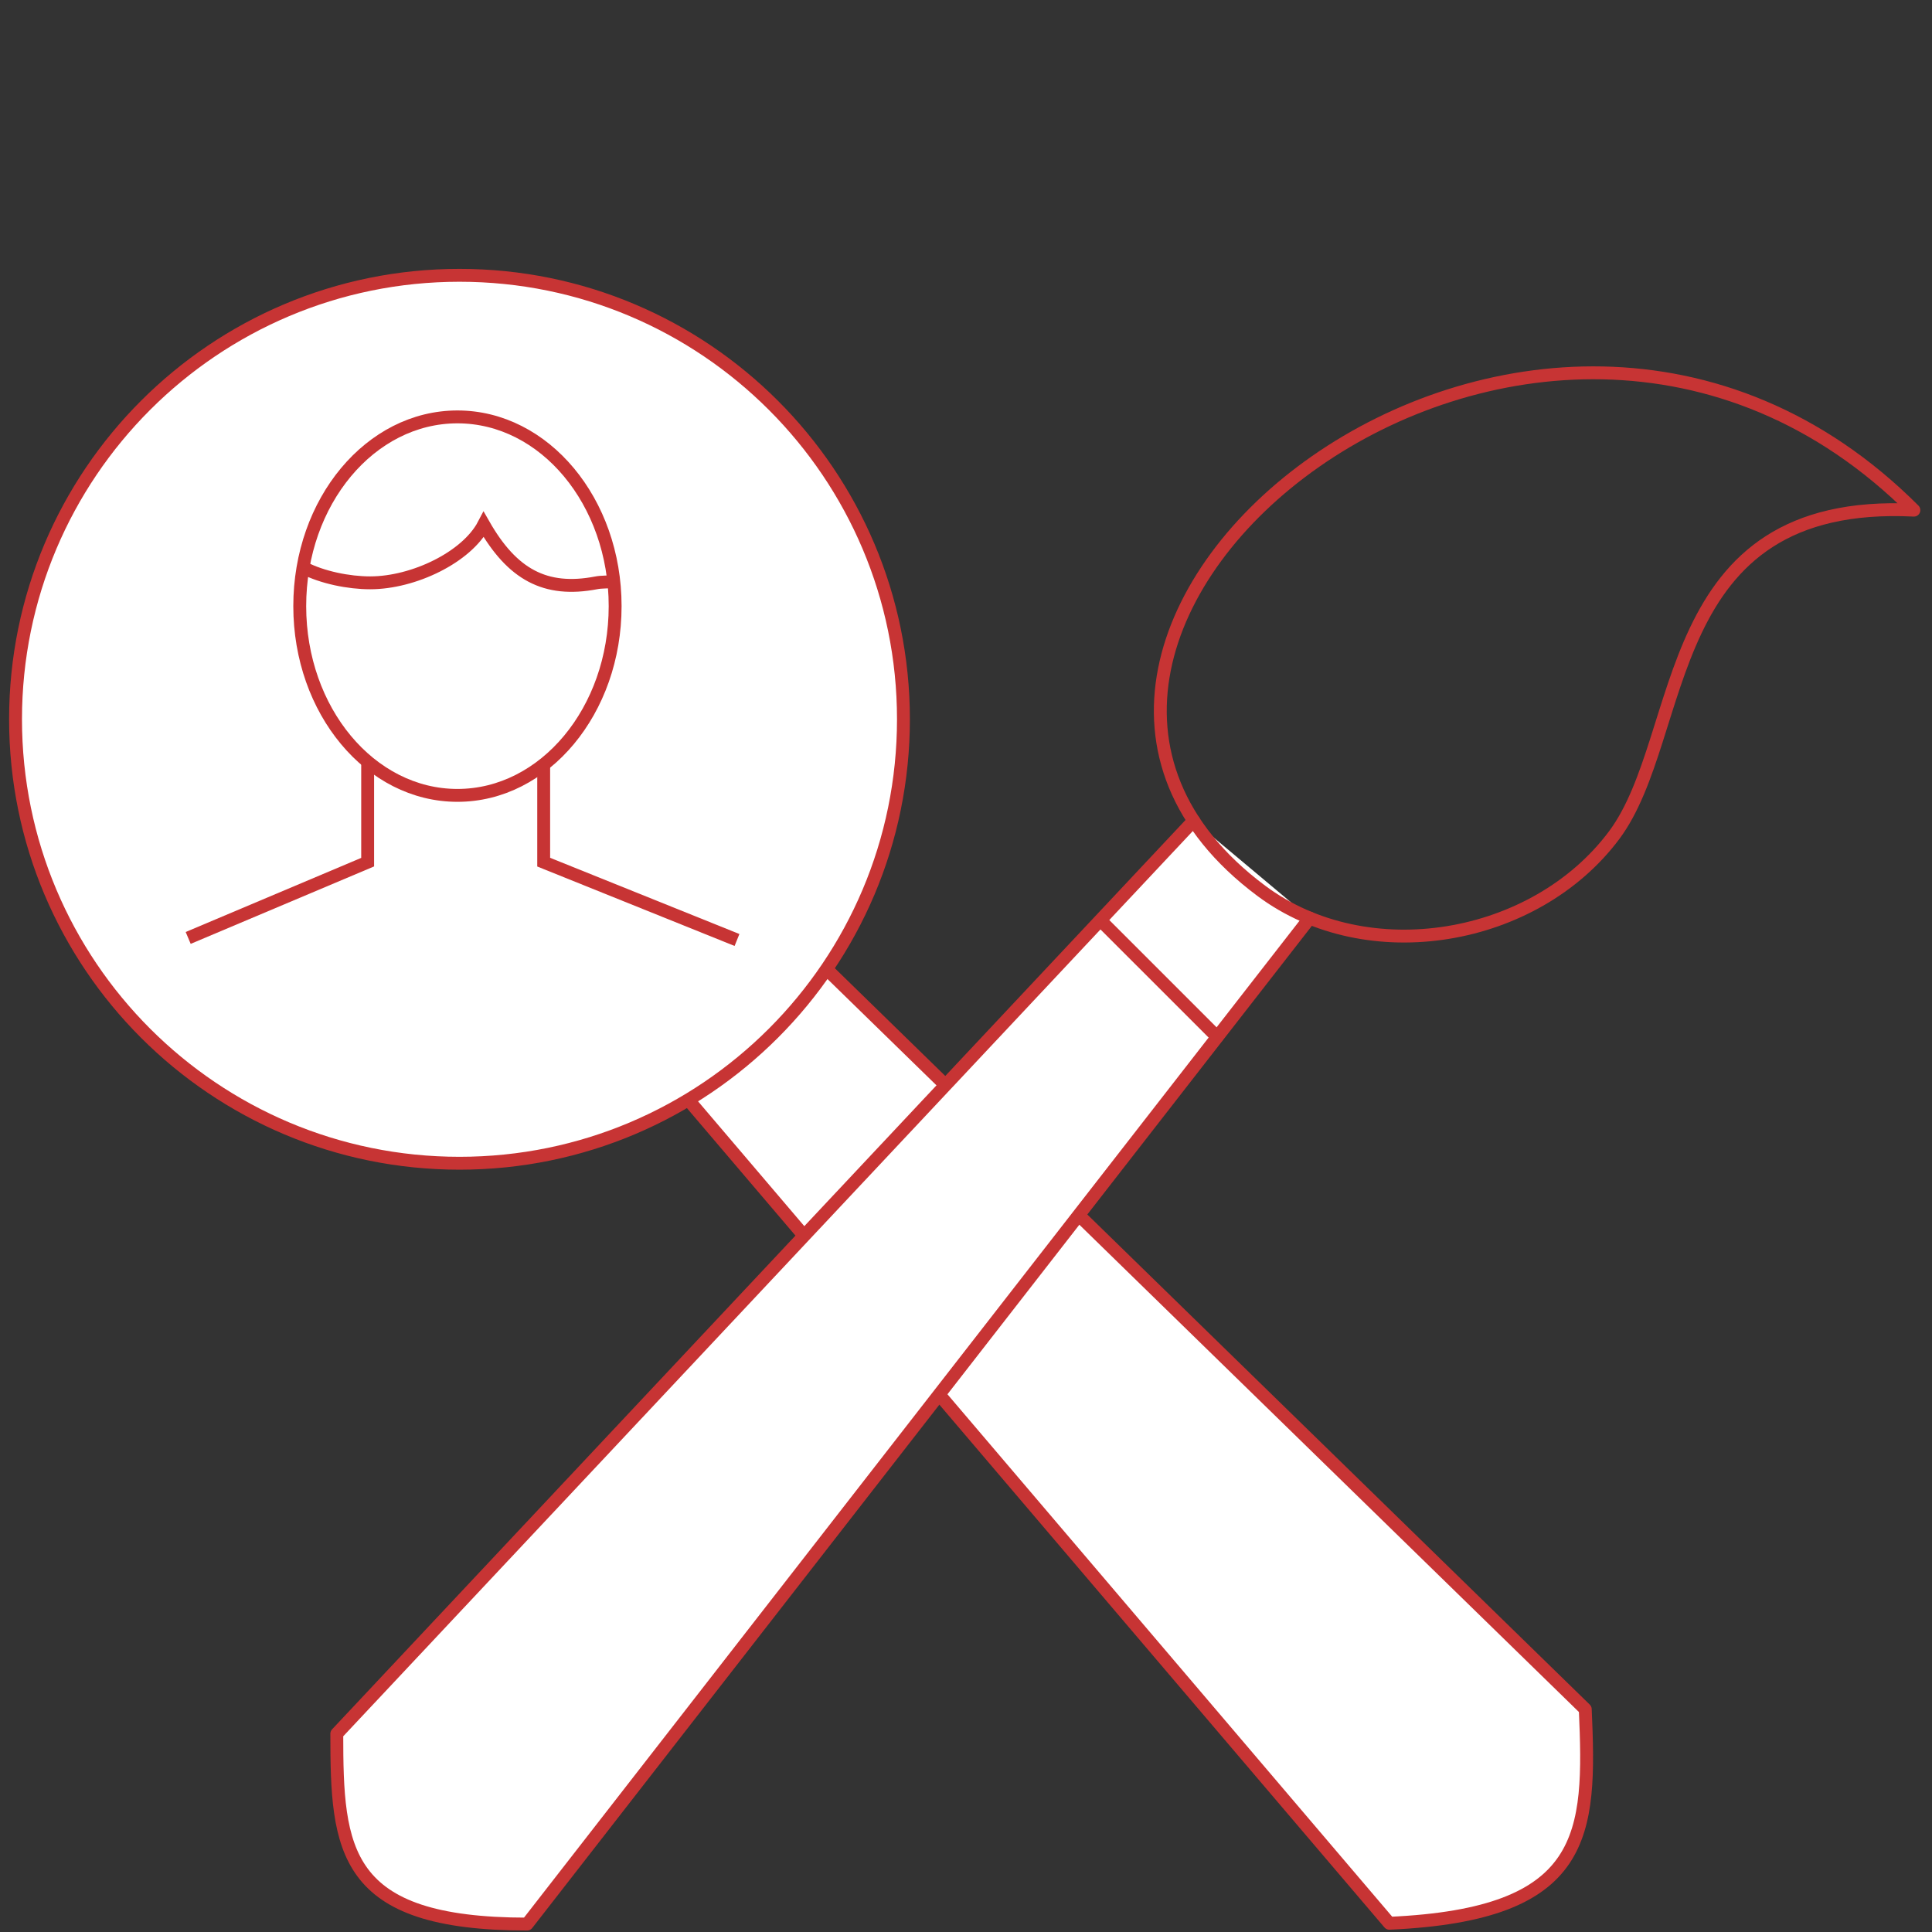 <?xml version="1.0" encoding="utf-8"?>
<!-- Generator: Adobe Illustrator 15.1.0, SVG Export Plug-In  -->
<!DOCTYPE svg PUBLIC "-//W3C//DTD SVG 1.1//EN" "http://www.w3.org/Graphics/SVG/1.1/DTD/svg11.dtd">
<svg version="1.1"
	 xmlns="http://www.w3.org/2000/svg" xmlns:xlink="http://www.w3.org/1999/xlink" xmlns:a="http://ns.adobe.com/AdobeSVGViewerExtensions/3.0/"
	 x="0px" y="0px" width="300px" height="300px" viewBox="-1.413 -41.751 300 300"
	 overflow="visible" enable-background="new -1.413 -41.751 300 300" xml:space="preserve">
<rect x="-1.413" y="-41.751" width="300" height="300" fill="#333333" stroke="none"/>
<defs>
</defs>
<path fill="#FFFFFF" stroke="#C73434" stroke-width="2" stroke-linecap="round" stroke-linejoin="round" stroke-miterlimit="10" d="
	M94.727,77.32l150.019,146.335c0.862,19.479,0.488,31.867-30.423,33.236L76.028,94.45"/>
<path fill="#FFFFFF" stroke="#C73434" stroke-width="2" stroke-linecap="round" stroke-miterlimit="10" d="M138.873,69.936
	c0,38.076-30.861,68.94-68.937,68.94C31.858,138.876,1,108.012,1,69.936C1,31.86,31.858,1,69.936,1
	C108.012,1,138.873,31.86,138.873,69.936z"/>
<polyline fill="#FFFFFF" stroke="#C73434" stroke-width="2" stroke-miterlimit="10" points="113.027,104.21 83.011,92.125 
	83.011,76.974 "/>
<polyline fill="#FFFFFF" stroke="#C73434" stroke-width="2" stroke-miterlimit="10" points="55.675,76.524 55.675,92.125 
	27.808,103.89 "/>
<path fill="#FFFFFF" stroke="#C73434" stroke-width="2" stroke-miterlimit="10" d="M94.105,52.368
	c0,16.227-10.966,29.388-24.484,29.388c-13.531,0-24.49-13.161-24.49-29.388c0-16.228,10.958-29.383,24.49-29.383
	C83.14,22.985,94.105,36.141,94.105,52.368z"/>
<path fill="#FFFFFF" stroke="#C73434" stroke-width="2" stroke-miterlimit="10" d="M93.875,48.55
	c-0.794,0.093-1.887,0.043-2.688,0.2c-7.974,1.538-13.09-1.354-17.486-9.041c-2.64,5.05-10.872,9.041-17.637,9.041
	c-3.337,0-7.454-0.835-10.327-2.335"/>
<path fill="#FFFFFF" stroke="#C73434" stroke-width="2" stroke-linecap="round" stroke-linejoin="round" stroke-miterlimit="10" d="
	M183.936,85.693L50.884,227.461c0,18.088,0.854,29.558,29.556,29.558l121.526-156.215"/>
<path fill="none" stroke="#C73434" stroke-width="2" stroke-linecap="round" stroke-linejoin="round" stroke-miterlimit="10" d="
	M295.775,37.464c-39.841-1.972-34.926,34.891-46.541,50.469c-12.31,16.492-38.301,20.944-54.794,8.642
	C140.962,56.693,236.663-21.649,295.775,37.464z"/>
<line fill="none" stroke="#C73434" stroke-width="2" stroke-linecap="round" stroke-linejoin="round" stroke-miterlimit="10" x1="187.569" y1="119.255" x2="169.499" y2="101.188"/>
</svg>
